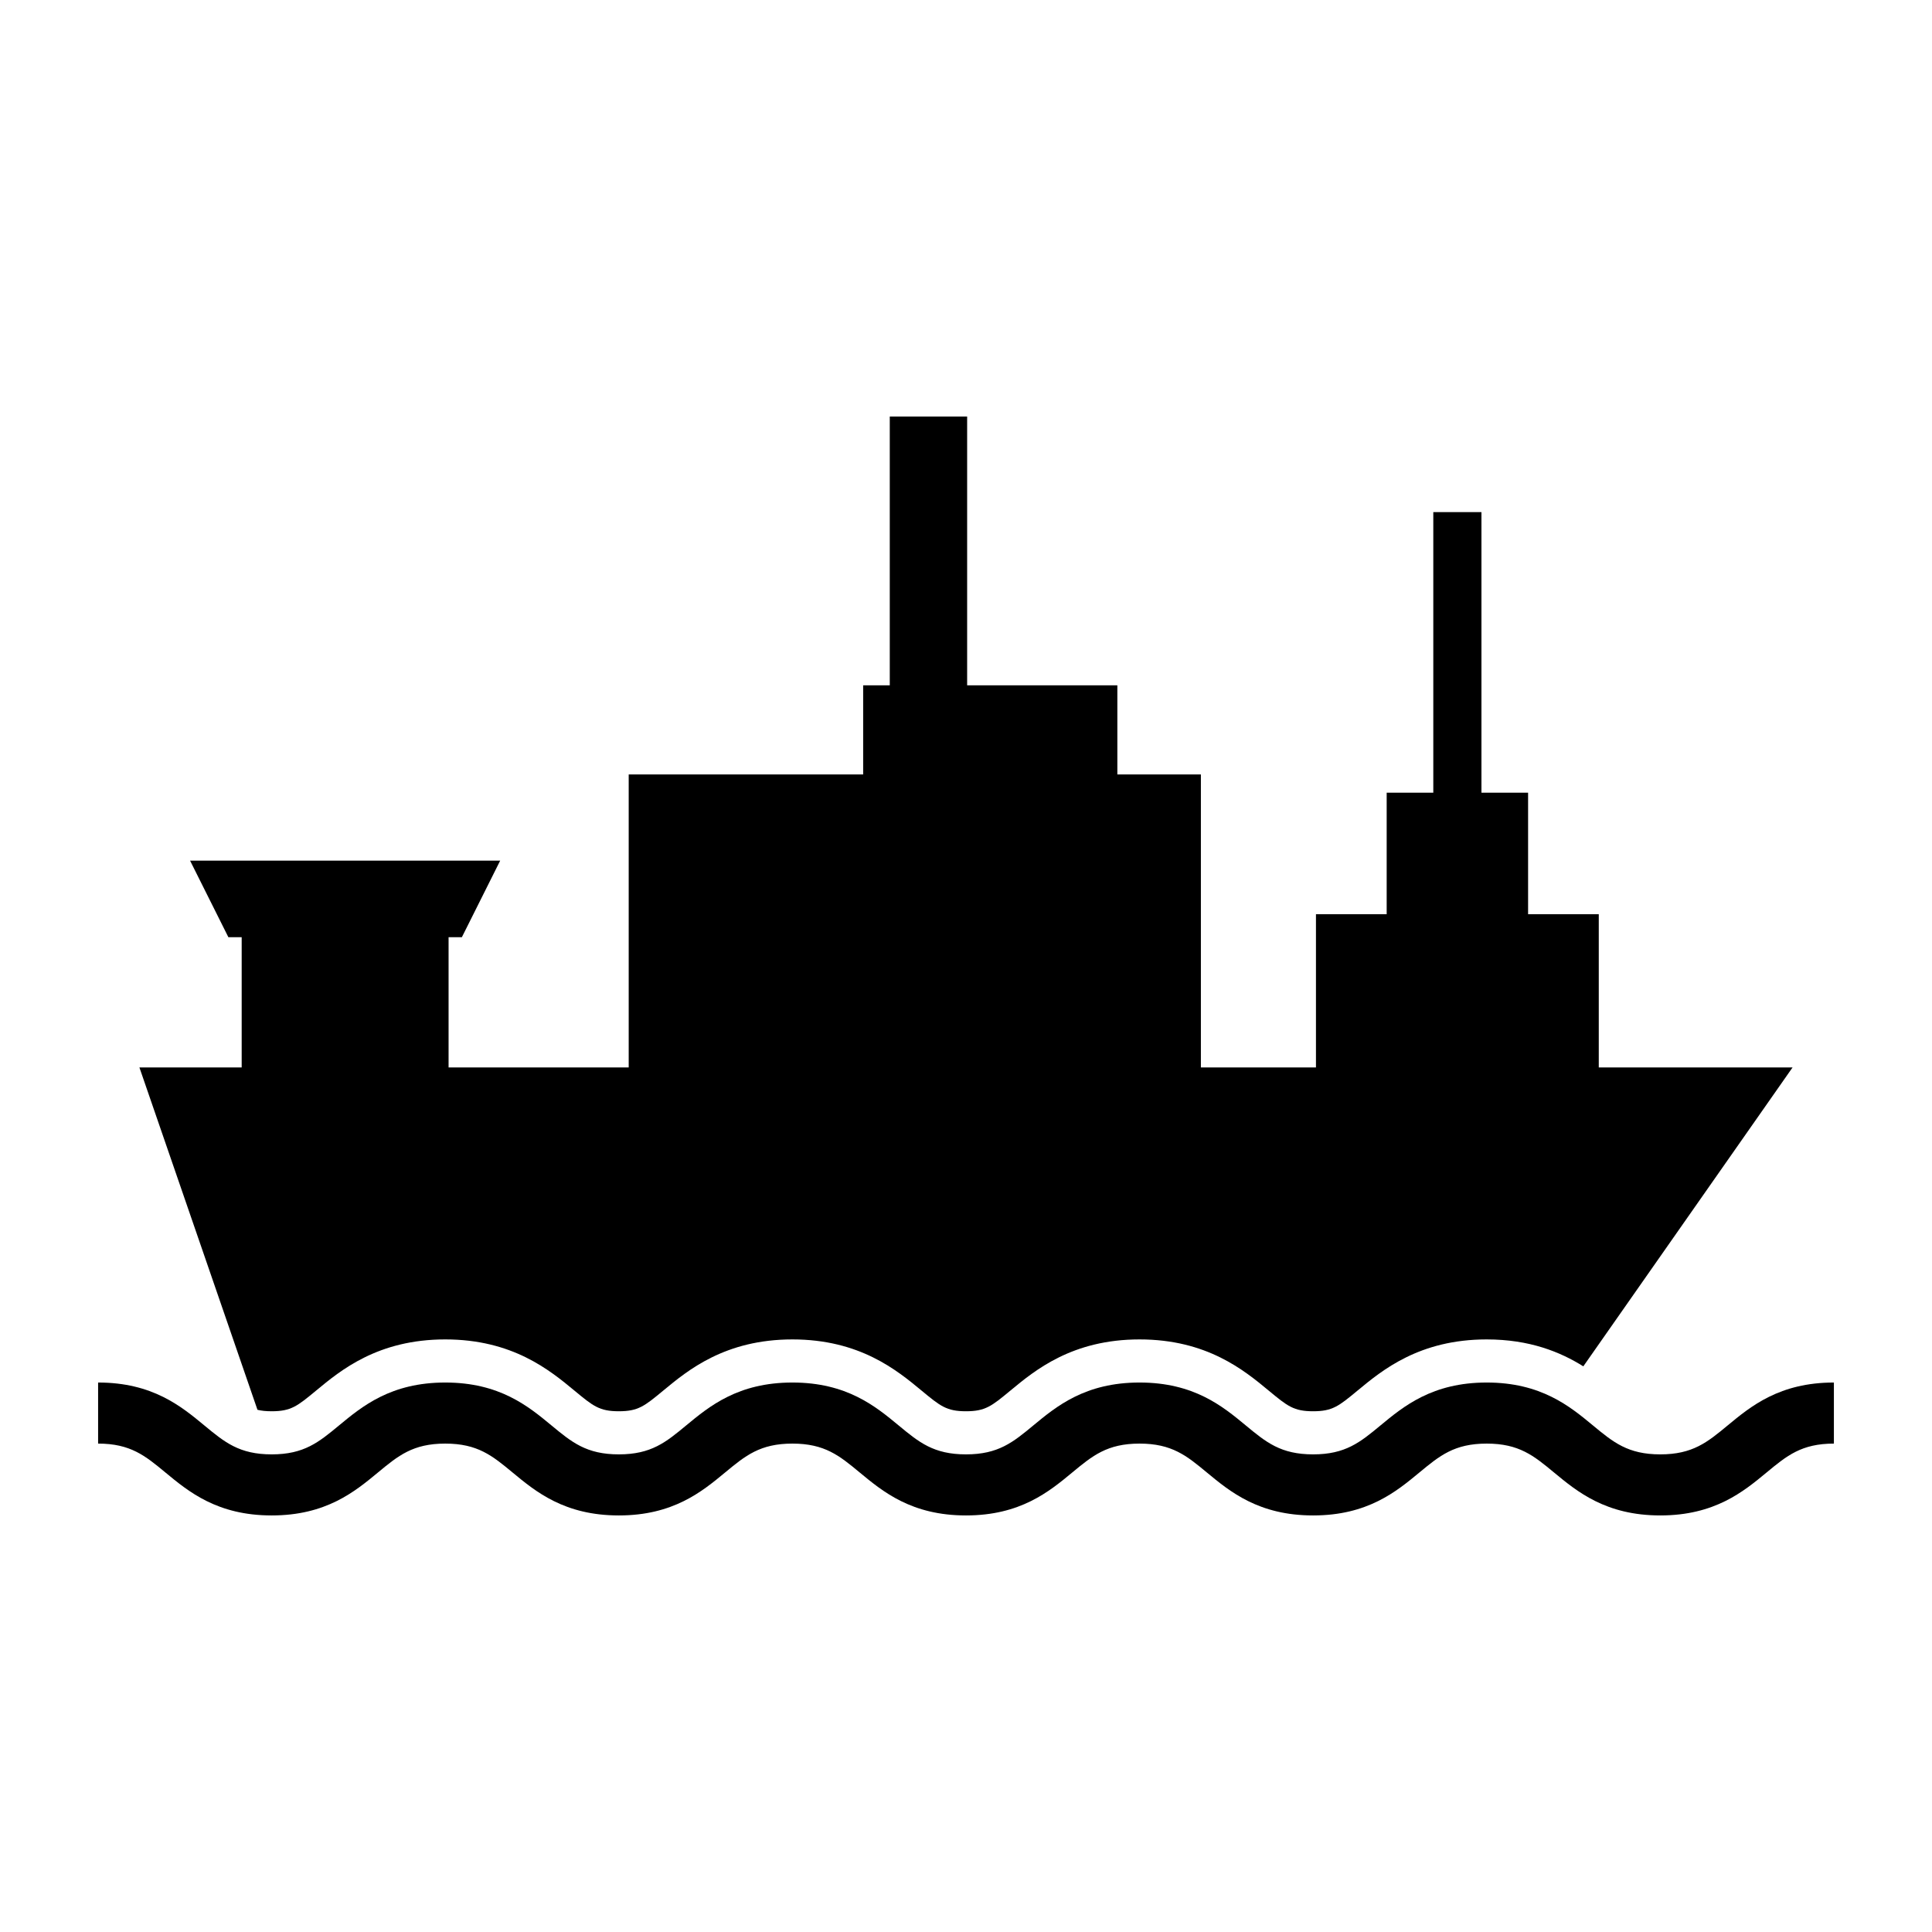 <?xml version="1.0" encoding="utf-8"?>
<!-- Generator: Adobe Illustrator 16.0.0, SVG Export Plug-In . SVG Version: 6.00 Build 0)  -->
<!DOCTYPE svg PUBLIC "-//W3C//DTD SVG 1.1//EN" "http://www.w3.org/Graphics/SVG/1.1/DTD/svg11.dtd">
<svg version="1.1" id="Layer_1" xmlns="http://www.w3.org/2000/svg" xmlns:xlink="http://www.w3.org/1999/xlink" x="0px" y="0px"
	 width="512px" height="512px" viewBox="0 0 512 512" enable-background="new 0 0 512 512" xml:space="preserve">
<g>
	<path d="M36.945,282.881l31.285,90.73c1.074,0.267,2.271,0.387,3.769,0.387c5.156,0,6.822-1.379,11.77-5.475
		c6.525-5.402,16.386-13.564,34.229-13.564c17.845,0,27.705,8.163,34.23,13.564c4.946,4.096,6.612,5.475,11.768,5.475
		s6.821-1.379,11.769-5.474c6.529-5.404,16.389-13.565,34.231-13.565c17.844,0,27.704,8.163,34.23,13.564
		c4.945,4.096,6.612,5.475,11.767,5.475c5.155,0,6.822-1.379,11.769-5.475c6.525-5.401,16.384-13.564,34.229-13.564
		c17.845,0,27.704,8.162,34.229,13.564c4.948,4.096,6.614,5.475,11.77,5.475c5.156,0,6.822-1.379,11.77-5.475
		c6.525-5.402,16.386-13.564,34.23-13.564c11.389,0,19.515,3.326,25.608,7.135l55.456-79.213h-51.359v-40.608H404.96v-32.204
		h-12.361v-74.359h-12.76v74.359h-12.356v32.204h-18.74v40.608h-30.496V205.24H296.11v-23.627h-39.808v-71.22h-20.504v71.22h-7.053
		v23.627h-62.132v77.641h-47.736v-34.509h3.522l10.156-20.298H50.37l10.152,20.298h3.526v34.509H36.945z"/>
	<path d="M457.838,377.761c-5.373,4.448-9.256,7.662-17.844,7.662c-8.586,0-12.468-3.214-17.842-7.662
		c-6.123-5.069-13.747-11.378-28.162-11.378s-22.035,6.309-28.159,11.378c-5.372,4.448-9.255,7.662-17.841,7.662
		c-8.585,0-12.466-3.214-17.84-7.662c-6.122-5.069-13.744-11.378-28.159-11.378c-14.413,0-22.034,6.309-28.158,11.378
		c-5.372,4.448-9.255,7.662-17.84,7.662s-12.465-3.214-17.838-7.662c-6.123-5.069-13.746-11.378-28.159-11.378
		c-14.415,0-22.035,6.309-28.159,11.378c-5.373,4.448-9.255,7.662-17.841,7.662c-8.585,0-12.466-3.214-17.839-7.662
		c-6.123-5.069-13.745-11.378-28.159-11.378s-22.034,6.309-28.159,11.378c-5.373,4.448-9.255,7.662-17.84,7.662
		s-12.466-3.214-17.84-7.662c-6.125-5.069-13.744-11.378-28.159-11.378v16.185c8.585,0,12.466,3.213,17.84,7.66
		c6.125,5.069,13.745,11.379,28.159,11.379c14.415,0,22.035-6.31,28.159-11.379c5.374-4.447,9.255-7.66,17.84-7.66
		s12.467,3.213,17.839,7.66c6.124,5.069,13.745,11.379,28.159,11.379s22.037-6.31,28.16-11.379c5.373-4.447,9.255-7.66,17.84-7.66
		s12.467,3.213,17.838,7.66c6.125,5.069,13.745,11.379,28.159,11.379c14.415,0,22.038-6.31,28.16-11.379
		c5.373-4.447,9.253-7.66,17.838-7.66s12.469,3.213,17.841,7.66c6.124,5.069,13.744,11.379,28.158,11.379
		c14.415,0,22.037-6.31,28.159-11.379c5.374-4.447,9.256-7.66,17.841-7.66c8.587,0,12.47,3.214,17.843,7.661
		c6.124,5.069,13.746,11.378,28.161,11.378c14.416,0,22.039-6.309,28.163-11.378c5.375-4.448,9.256-7.661,17.843-7.661v-16.185
		C471.584,366.383,463.964,372.691,457.838,377.761z"/>
</g>
</svg>
